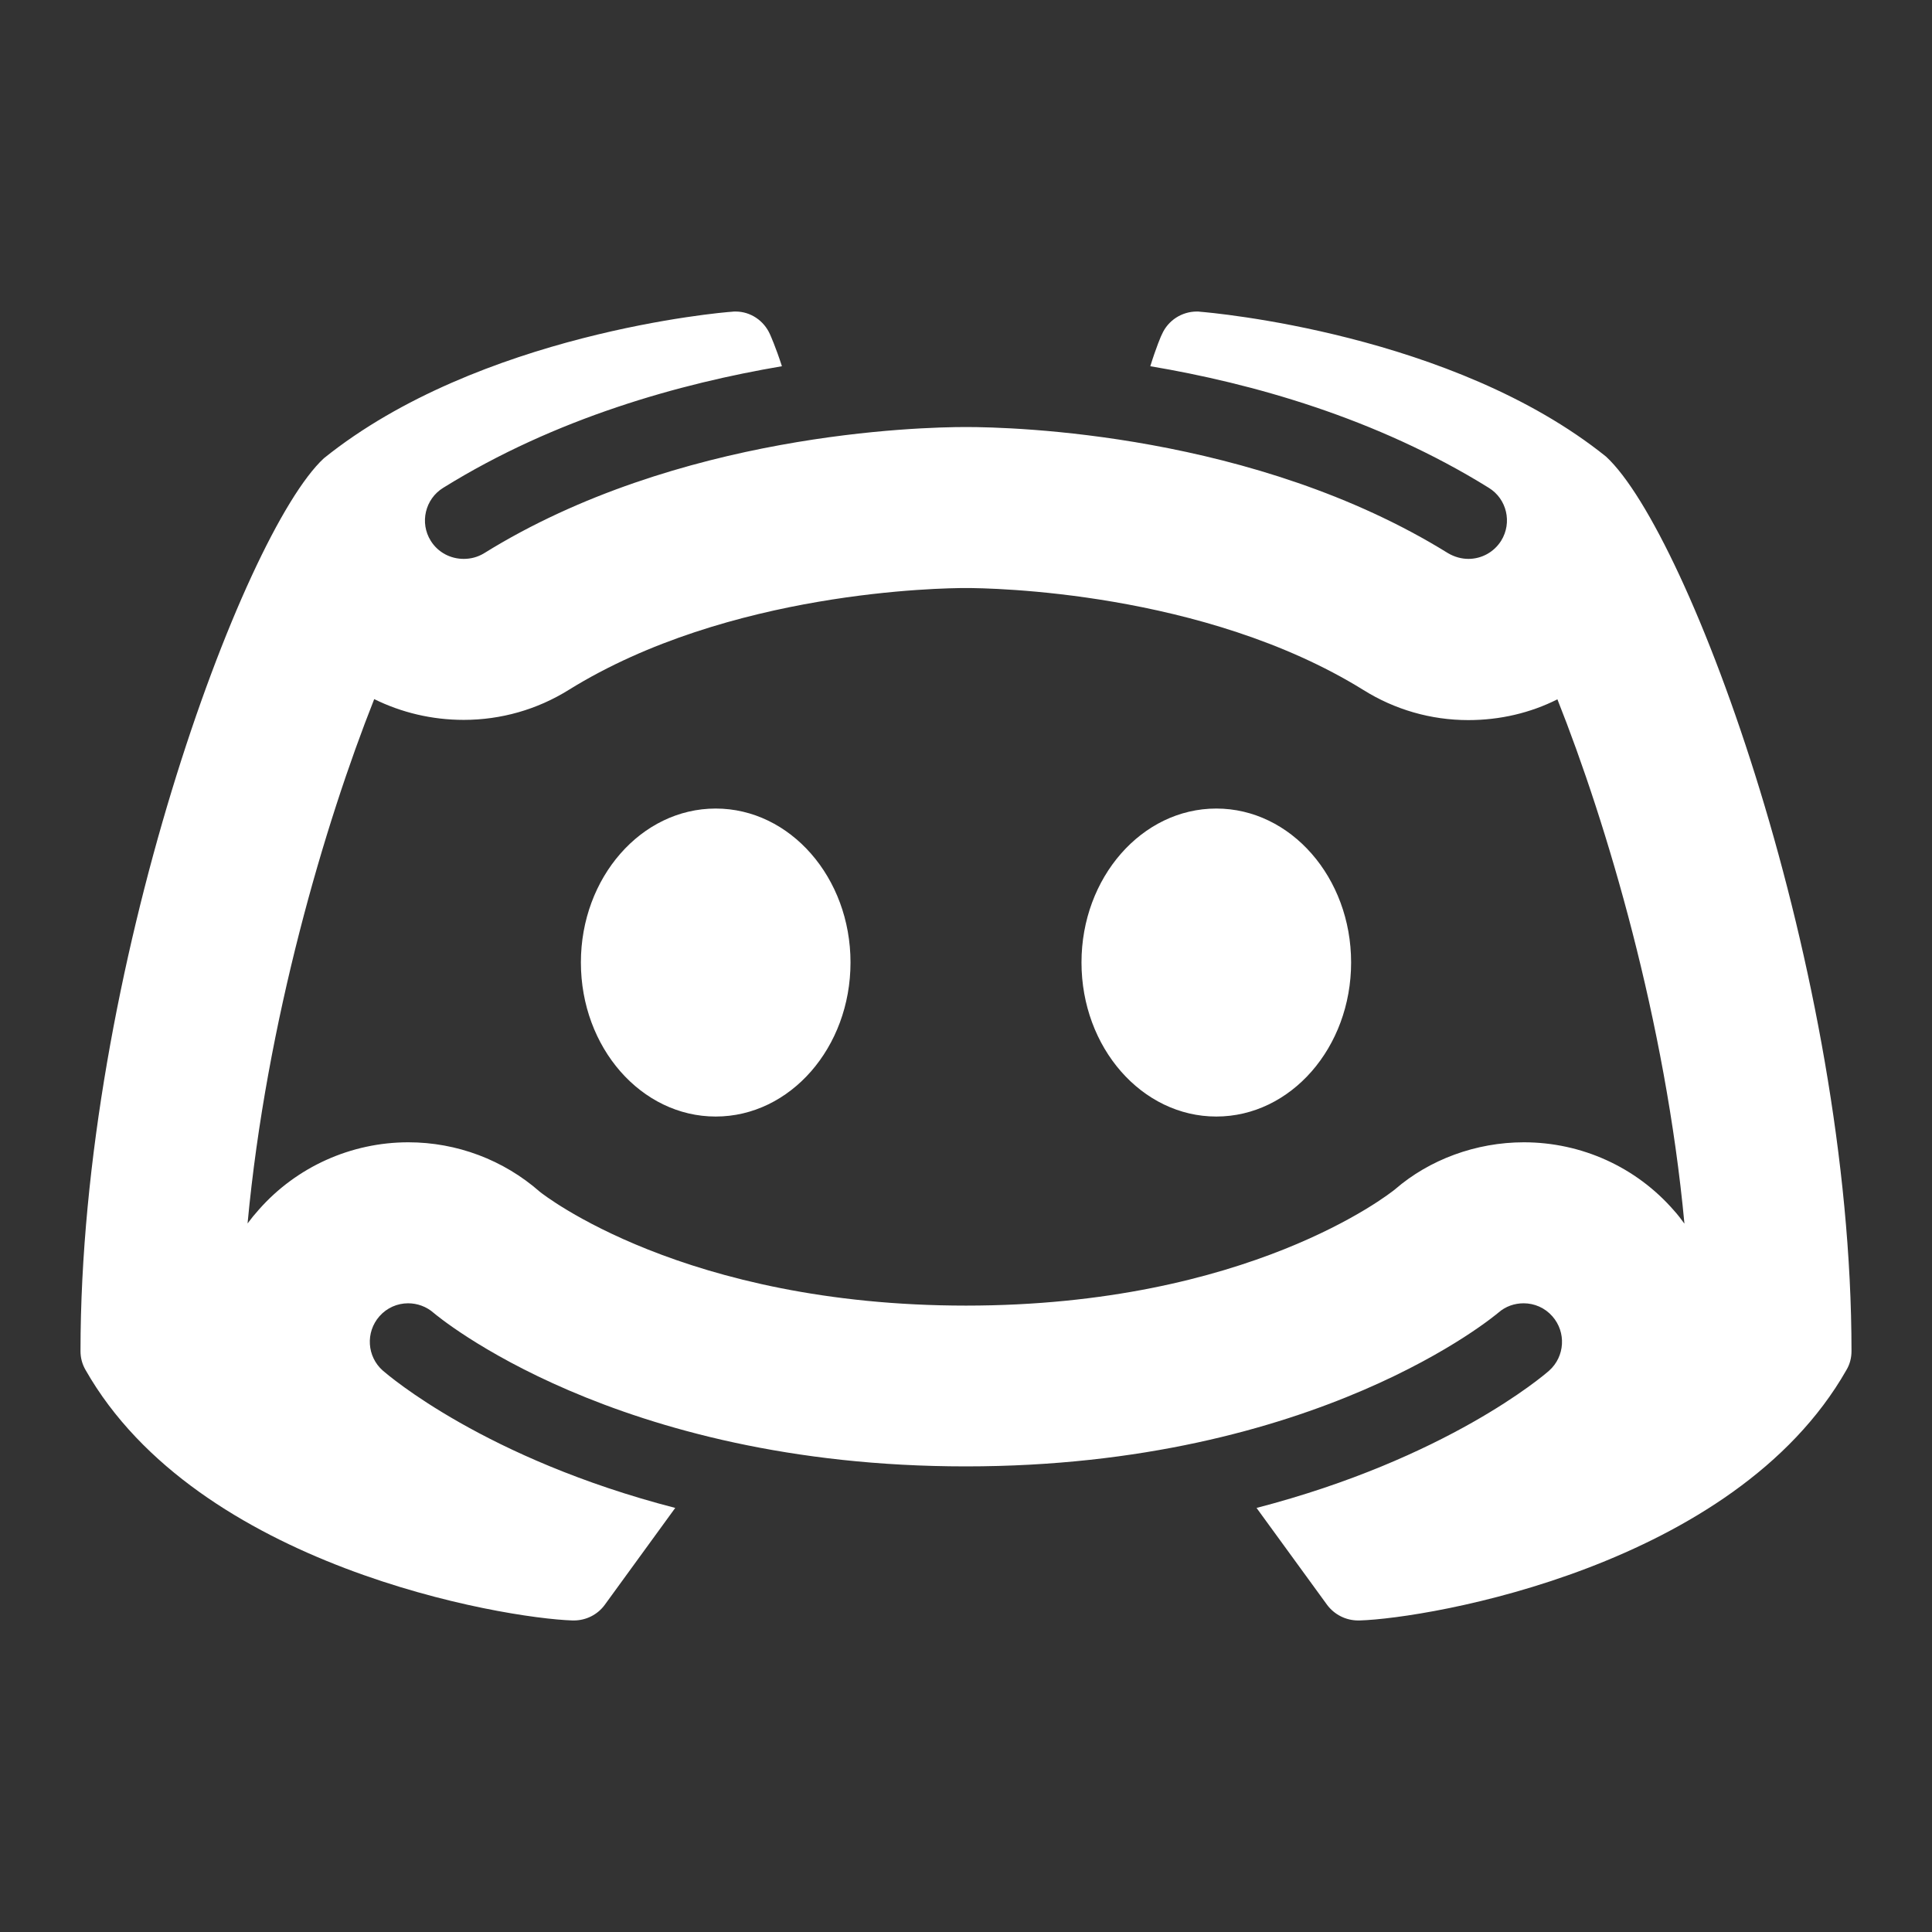 <?xml version="1.0" encoding="UTF-8"?>
<svg xmlns="http://www.w3.org/2000/svg" xmlns:xlink="http://www.w3.org/1999/xlink" width="36pt" height="36pt" viewBox="0 0 36 36" version="1.1">
<rect x="0" y="0" width="36" height="36" fill="#333333" stroke="none"/>
<g id="surface2165">
<path style=" stroke:none;fill-rule:nonzero;fill:rgb(100%,100%,100%);fill-opacity:1;" d="M 13.707 5.805 C 13.684 5.805 13.66 5.805 13.637 5.809 C 13.445 5.82 8.93 6.211 6.035 8.539 C 4.523 9.938 1.5 18.109 1.5 25.176 C 1.5 25.301 1.531 25.418 1.594 25.527 C 3.68 29.195 9.371 30.152 10.668 30.195 L 10.691 30.195 C 10.922 30.195 11.137 30.086 11.27 29.902 L 12.582 28.098 C 9.043 27.184 7.238 25.629 7.133 25.539 C 6.836 25.277 6.809 24.824 7.07 24.527 C 7.211 24.367 7.406 24.285 7.605 24.285 C 7.773 24.285 7.945 24.344 8.082 24.465 C 8.125 24.5 11.449 27.324 17.996 27.324 C 24.555 27.324 27.883 24.488 27.918 24.461 C 28.055 24.34 28.223 24.285 28.391 24.285 C 28.59 24.285 28.785 24.367 28.926 24.527 C 29.188 24.824 29.16 25.277 28.867 25.539 C 28.762 25.633 26.953 27.18 23.414 28.098 L 24.727 29.902 C 24.863 30.086 25.078 30.195 25.309 30.195 L 25.332 30.195 C 26.629 30.156 32.32 29.195 34.406 25.527 C 34.469 25.422 34.5 25.301 34.5 25.176 C 34.5 18.109 31.477 9.938 29.926 8.508 C 27.07 6.211 22.555 5.824 22.363 5.809 C 22.344 5.805 22.32 5.805 22.301 5.805 C 22.023 5.805 21.766 5.969 21.652 6.227 C 21.641 6.242 21.543 6.473 21.434 6.824 C 23.32 7.141 25.641 7.785 27.742 9.09 C 28.078 9.297 28.18 9.738 27.973 10.074 C 27.836 10.293 27.602 10.414 27.363 10.414 C 27.234 10.414 27.105 10.379 26.984 10.309 C 23.375 8.07 18.867 7.957 18 7.957 C 17.133 7.957 12.625 8.07 9.02 10.309 C 8.898 10.383 8.77 10.414 8.641 10.414 C 8.398 10.414 8.164 10.297 8.027 10.078 C 7.816 9.742 7.922 9.297 8.258 9.09 C 10.359 7.785 12.68 7.145 14.57 6.824 C 14.457 6.473 14.355 6.246 14.348 6.23 C 14.234 5.973 13.984 5.805 13.707 5.805 Z M 18 10.957 C 18.445 10.957 22.426 11.012 25.402 12.855 C 25.988 13.223 26.664 13.418 27.359 13.418 C 27.949 13.418 28.516 13.285 29.02 13.031 C 29.945 15.359 31.035 19.031 31.387 22.801 C 31.324 22.715 31.262 22.633 31.191 22.555 C 30.488 21.746 29.469 21.285 28.395 21.285 C 27.5 21.285 26.633 21.609 25.996 22.16 C 25.887 22.25 23.258 24.328 18 24.328 C 12.742 24.328 10.117 22.254 10.059 22.207 C 9.383 21.613 8.512 21.285 7.609 21.285 C 6.543 21.285 5.527 21.742 4.824 22.539 C 4.75 22.621 4.68 22.707 4.613 22.797 C 4.965 19.031 6.051 15.352 6.973 13.027 C 7.48 13.277 8.047 13.414 8.641 13.414 C 9.332 13.414 10.008 13.223 10.598 12.855 C 13.574 11.008 17.555 10.957 18 10.957 Z M 13.336 15.066 C 11.949 15.066 10.824 16.352 10.824 17.934 C 10.824 19.52 11.949 20.805 13.336 20.805 C 14.723 20.805 15.848 19.52 15.848 17.934 C 15.848 16.352 14.723 15.066 13.336 15.066 Z M 22.664 15.066 C 21.277 15.066 20.152 16.352 20.152 17.934 C 20.152 19.52 21.277 20.805 22.664 20.805 C 24.051 20.805 25.176 19.52 25.176 17.934 C 25.176 16.352 24.051 15.066 22.664 15.066 Z M 22.664 15.066 "/>
</g>
</svg>
